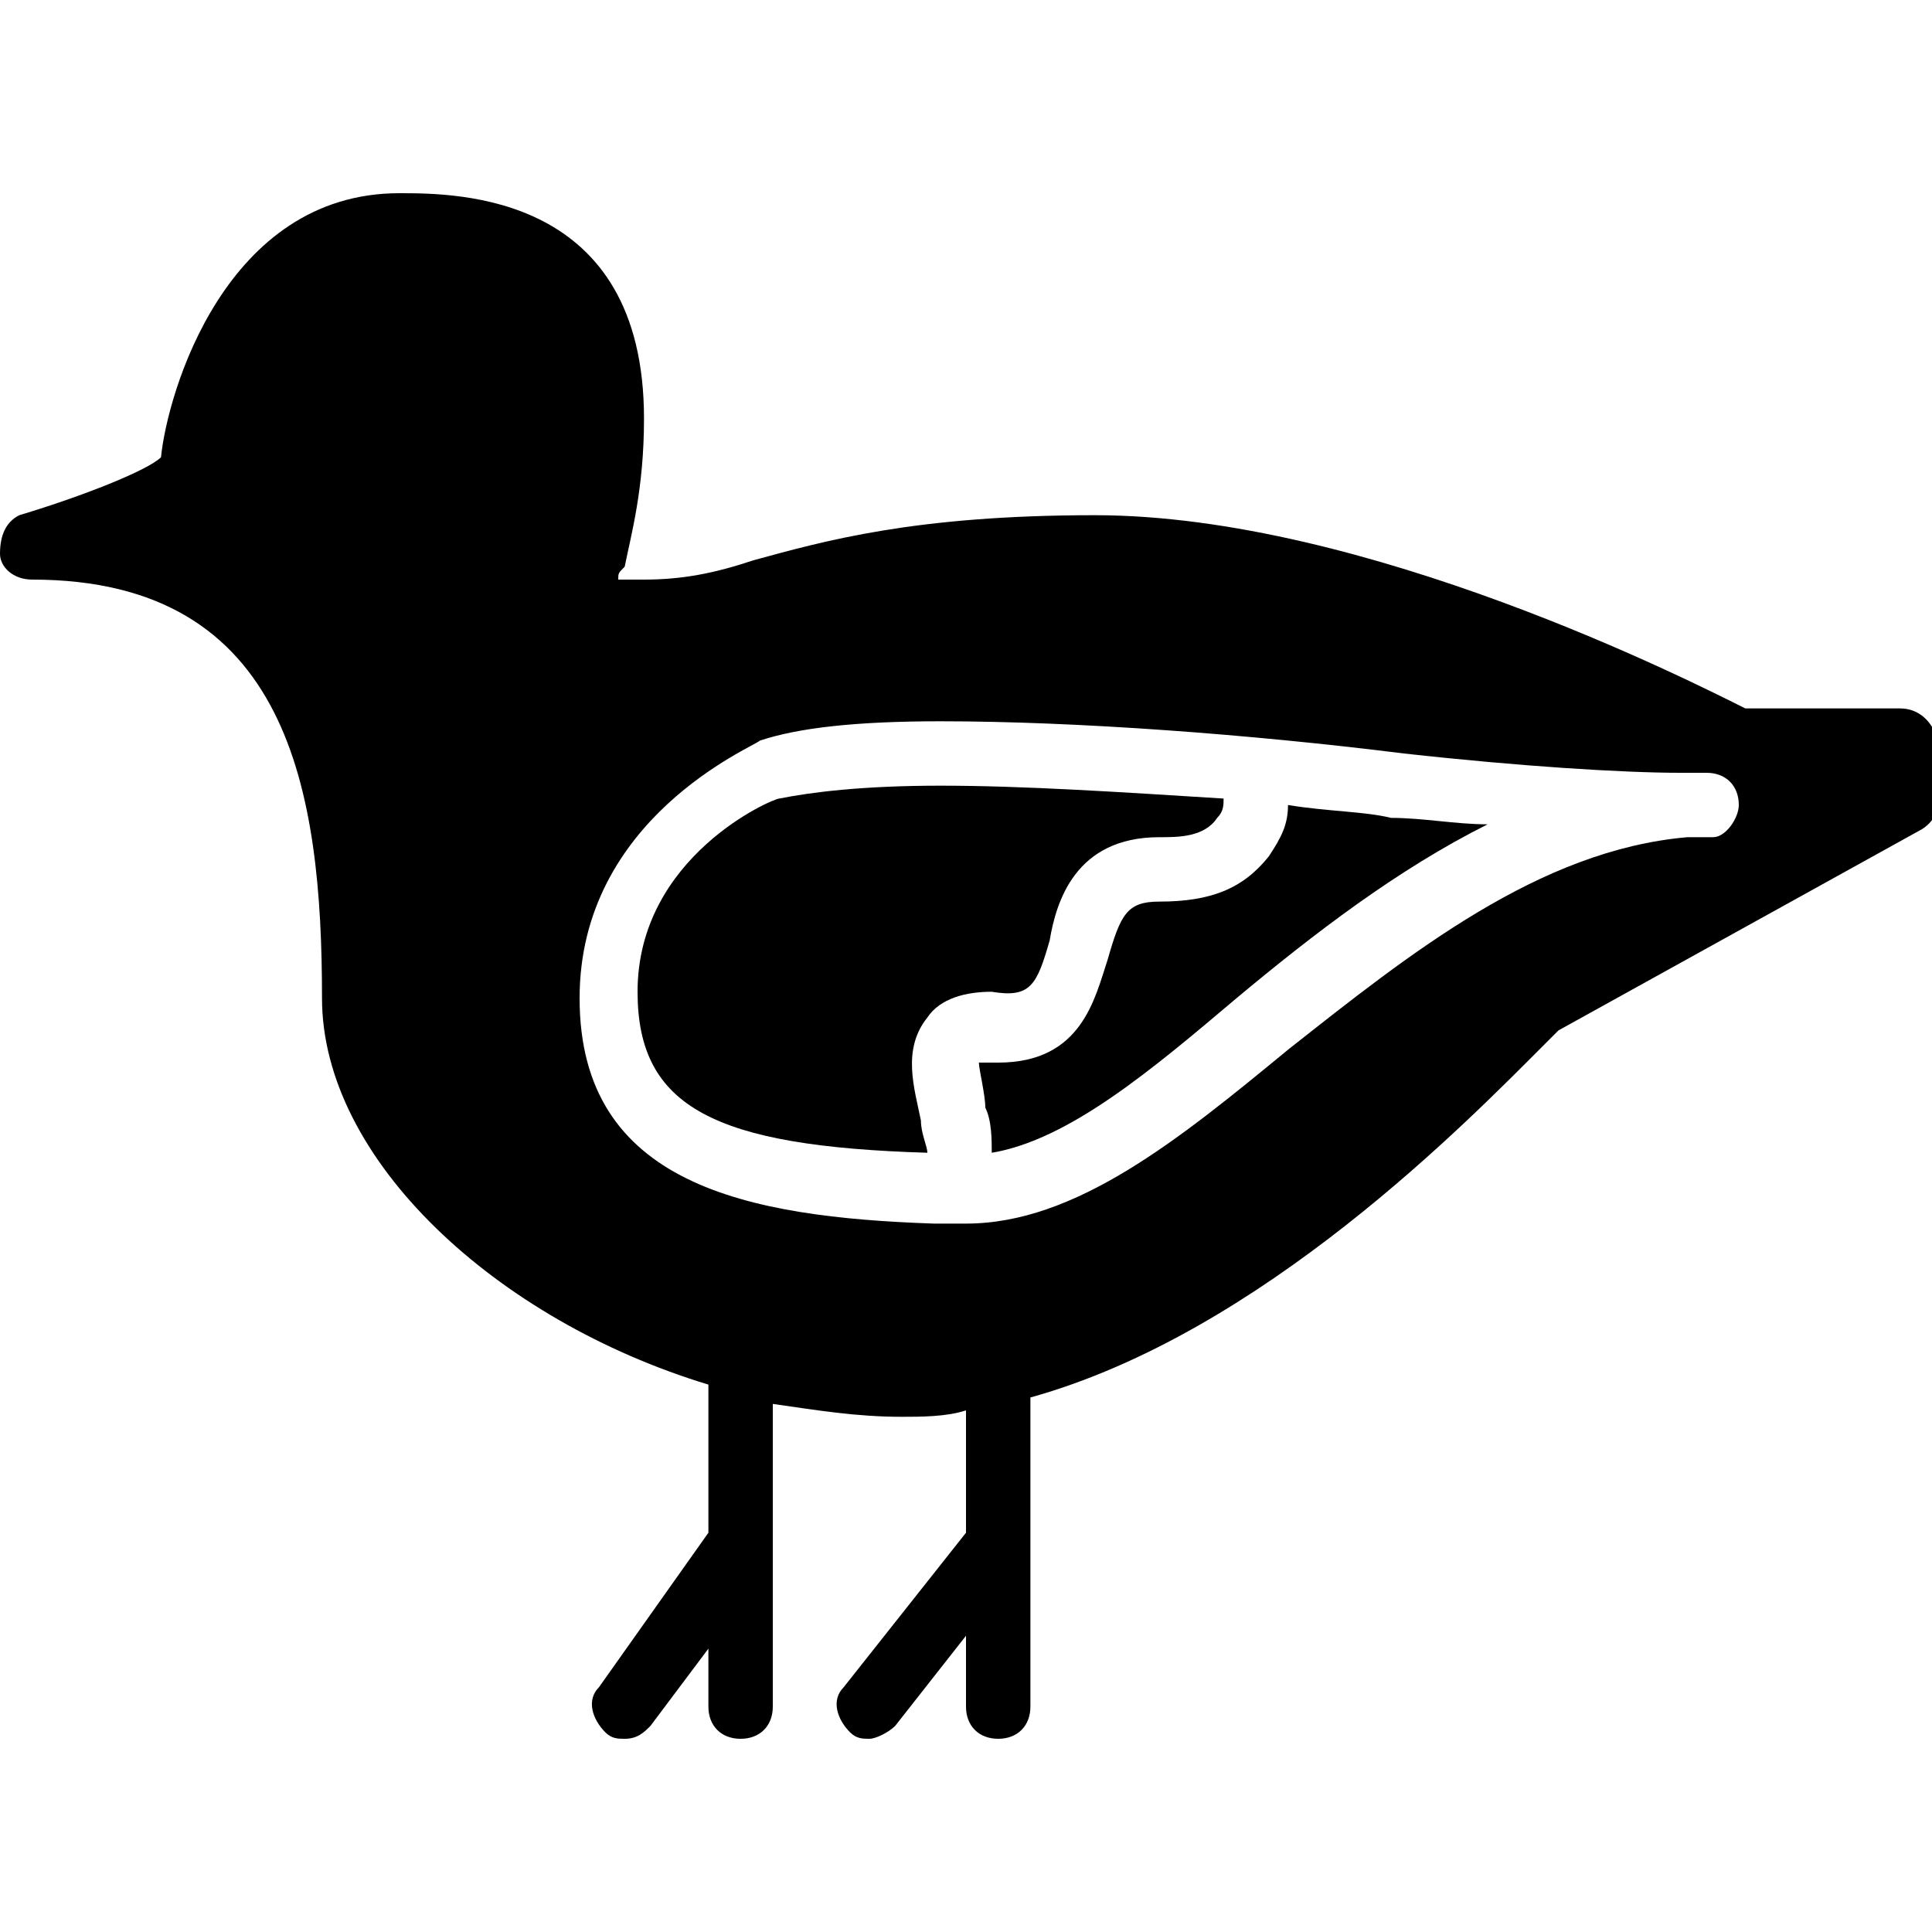 <?xml version="1.0" encoding="utf-8"?>
<!-- Generator: Adobe Illustrator 19.0.0, SVG Export Plug-In . SVG Version: 6.00 Build 0)  -->
<svg version="1.1" id="Layer_1" xmlns="http://www.w3.org/2000/svg" xmlns:xlink="http://www.w3.org/1999/xlink" x="0px" y="0px"
	 viewBox="0 0 30 30" style="enable-background:new 0 0 30 30;" xml:space="preserve">
<g>
	<path d="M20,12.5c0,0.3-0.1,0.5-0.3,0.8C19.3,13.8,18.8,14,18,14c-0.5,0-0.6,0.2-0.8,0.9c-0.2,0.6-0.4,1.6-1.7,1.6
		c-0.2,0-0.3,0-0.3,0c0,0.1,0.1,0.5,0.1,0.7c0.1,0.2,0.1,0.5,0.1,0.7c1.2-0.2,2.5-1.3,3.8-2.4c1.2-1,2.5-2,3.9-2.7
		c-0.5,0-1-0.1-1.5-0.1C21.2,12.6,20.6,12.6,20,12.5z"/>
	<path d="M29.5,11h-2.4c-0.8-0.4-5.9-3-10.1-3c-2.8,0-4.2,0.4-5.3,0.7C11.1,8.9,10.6,9,10,9C9.8,9,9.7,9,9.6,9c0-0.1,0-0.1,0.1-0.2
		C9.8,8.3,10,7.6,10,6.5C10,3,7.1,3,6.2,3C3.5,3,2.6,6.1,2.5,7.1C2.3,7.3,1.3,7.7,0.3,8C0.1,8.1,0,8.3,0,8.6C0,8.8,0.2,9,0.5,9
		c4,0,4.5,3.3,4.5,6.5c0,2.5,2.7,5,6,6v2.3l-1.7,2.4c-0.2,0.2-0.1,0.5,0.1,0.7C9.5,27,9.6,27,9.7,27c0.2,0,0.3-0.1,0.4-0.2l0.9-1.2
		v0.9c0,0.3,0.2,0.5,0.5,0.5s0.5-0.2,0.5-0.5v-4.7c0.7,0.1,1.3,0.2,2,0.2c0.3,0,0.7,0,1-0.1v1.9l-1.9,2.4c-0.2,0.2-0.1,0.5,0.1,0.7
		c0.1,0.1,0.2,0.1,0.3,0.1c0.1,0,0.3-0.1,0.4-0.2l1.1-1.4v1.1c0,0.3,0.2,0.5,0.5,0.5s0.5-0.2,0.5-0.5v-4.8c3.6-1,6.8-4.3,8-5.5
		l0.2-0.2l5.6-3.1c0.2-0.1,0.3-0.3,0.3-0.4v-1C30,11.2,29.8,11,29.5,11z M26.6,13c-0.1,0-0.3,0-0.4,0c-2.3,0.2-4.3,1.8-6.2,3.3
		C18.3,17.7,16.7,19,15,19c-0.2,0-0.3,0-0.5,0c0,0,0,0,0,0c0,0,0,0,0,0C11.6,18.9,9,18.4,9,15.5c0-2.8,2.7-3.9,2.8-4
		c0.6-0.2,1.5-0.3,2.8-0.3c2.1,0,4.8,0.2,7.2,0.5c1.8,0.2,3.4,0.3,4.3,0.3c0.1,0,0.3,0,0.4,0c0.3,0,0.5,0.2,0.5,0.5
		C27,12.7,26.8,13,26.6,13z"/>
	<path d="M16.3,14.6C16.4,14,16.7,13,18,13c0.3,0,0.7,0,0.9-0.3c0.1-0.1,0.1-0.2,0.1-0.3c-1.6-0.1-3.1-0.2-4.4-0.2
		c-1.2,0-2,0.1-2.5,0.2c-0.1,0-2.2,0.9-2.2,3c0,1.8,1.2,2.4,4.5,2.5c0-0.1-0.1-0.3-0.1-0.5c-0.1-0.5-0.3-1.1,0.1-1.6
		c0.2-0.3,0.6-0.4,1-0.4C16,15.5,16.1,15.3,16.3,14.6z"/>
</g>
</svg>
